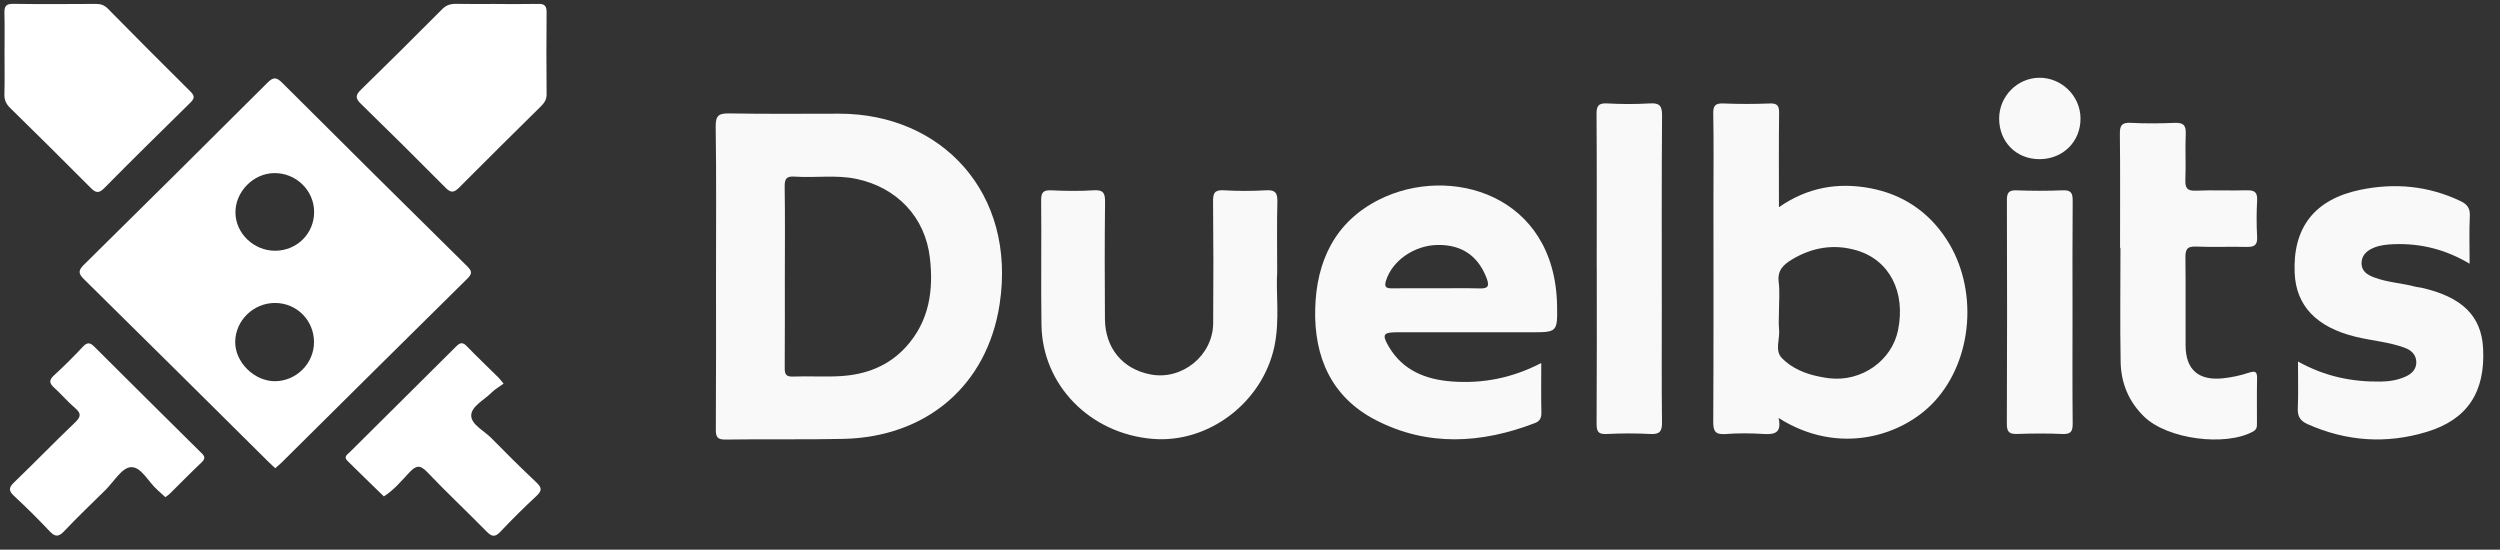<svg width="141" height="31" viewBox="0 0 141 31" fill="none" xmlns="http://www.w3.org/2000/svg">
<rect x="0" y="0" width="141" height="31" fill="#333333" stroke="none"/>
<g id="Isolation_Mode" clip-path="url(#clip0_94_437)">
<path id="Vector" d="M15.524 26.409C15.391 26.284 15.281 26.187 15.176 26.083C11.696 22.632 8.22 19.176 4.725 15.736C4.382 15.399 4.436 15.225 4.748 14.917C8.203 11.51 11.649 8.094 15.084 4.666C15.408 4.344 15.584 4.338 15.91 4.663C19.379 8.127 22.863 11.576 26.351 15.019C26.615 15.281 26.648 15.429 26.363 15.71C22.854 19.169 19.36 22.641 15.86 26.11C15.76 26.209 15.646 26.298 15.522 26.407L15.524 26.409ZM17.71 19.297C17.71 18.068 16.74 17.09 15.517 17.087C14.299 17.084 13.287 18.064 13.265 19.263C13.244 20.411 14.323 21.494 15.491 21.5C16.701 21.506 17.71 20.504 17.71 19.297ZM17.717 11.936C17.705 10.729 16.691 9.748 15.467 9.763C14.275 9.776 13.253 10.831 13.279 12.019C13.304 13.177 14.321 14.143 15.515 14.142C16.753 14.14 17.729 13.162 17.717 11.937V11.936Z" fill="white"/>
<path id="Vector_2" d="M40.383 15.566C40.383 12.757 40.407 9.949 40.365 7.14C40.357 6.493 40.556 6.387 41.15 6.397C43.212 6.434 45.275 6.412 47.337 6.412C53.105 6.412 57.334 10.874 56.38 17.149C55.68 21.753 52.247 24.648 47.57 24.753C45.36 24.803 43.148 24.756 40.937 24.791C40.458 24.799 40.37 24.652 40.373 24.213C40.392 21.331 40.383 18.448 40.383 15.565V15.566ZM44.264 15.553C44.264 17.275 44.271 18.998 44.258 20.72C44.255 21.071 44.295 21.256 44.726 21.238C45.618 21.203 46.515 21.266 47.406 21.213C48.837 21.127 50.112 20.648 51.098 19.564C52.416 18.115 52.659 16.365 52.444 14.531C52.177 12.241 50.584 10.573 48.308 10.091C47.155 9.847 45.983 10.041 44.823 9.961C44.35 9.928 44.248 10.085 44.255 10.533C44.283 12.207 44.265 13.88 44.265 15.553H44.264Z" fill="#FAF9F9"/>
<path id="Vector_3" d="M100.311 23.573C100.502 24.406 100.102 24.515 99.477 24.477C98.759 24.431 98.033 24.425 97.317 24.48C96.736 24.523 96.624 24.313 96.627 23.776C96.65 19.588 96.639 15.4 96.639 11.212C96.639 9.611 96.659 8.009 96.627 6.408C96.618 5.945 96.751 5.818 97.208 5.836C98.076 5.871 98.947 5.87 99.816 5.836C100.26 5.818 100.345 5.982 100.341 6.384C100.32 8.106 100.332 9.83 100.332 11.687C101.934 10.567 103.656 10.275 105.465 10.612C107.303 10.956 108.761 11.929 109.783 13.497C111.585 16.264 111.287 20.258 109.113 22.631C107.332 24.575 103.733 25.743 100.311 23.573ZM100.333 17.608C100.333 17.928 100.305 18.252 100.339 18.569C100.399 19.117 100.08 19.767 100.497 20.196C101.048 20.761 101.797 21.079 102.591 21.237C102.784 21.276 102.981 21.314 103.178 21.336C104.995 21.543 106.701 20.344 107.051 18.616C107.487 16.462 106.568 14.663 104.705 14.118C103.429 13.746 102.212 13.948 101.067 14.635C100.57 14.934 100.236 15.258 100.318 15.912C100.388 16.469 100.333 17.043 100.333 17.608Z" fill="#FAF9F9"/>
<path id="Vector_4" d="M86.927 20.474C86.927 21.463 86.913 22.349 86.934 23.235C86.942 23.54 86.875 23.744 86.57 23.861C83.549 25.02 80.515 25.203 77.585 23.688C75.082 22.394 74.111 20.123 74.177 17.43C74.241 14.754 75.275 12.519 77.786 11.257C81.76 9.259 87.713 10.947 87.819 17.24C87.844 18.74 87.823 18.74 86.324 18.74C83.816 18.74 81.307 18.74 78.799 18.74C78.01 18.74 77.926 18.87 78.333 19.559C79.124 20.898 80.412 21.404 81.881 21.515C83.618 21.645 85.281 21.327 86.927 20.474ZM81.037 16.26C81.827 16.26 82.62 16.244 83.41 16.266C83.871 16.28 84.04 16.2 83.846 15.691C83.369 14.436 82.448 13.79 81.065 13.816C79.742 13.843 78.511 14.717 78.166 15.842C78.054 16.209 78.202 16.265 78.514 16.262C79.355 16.253 80.195 16.259 81.037 16.259V16.26Z" fill="#FAF9F9"/>
<path id="Vector_5" d="M72.035 15.296C71.951 16.524 72.19 18.033 71.879 19.521C71.217 22.694 68.162 25.017 65 24.752C61.475 24.456 58.789 21.722 58.739 18.326C58.704 15.985 58.745 13.644 58.721 11.302C58.716 10.837 58.852 10.713 59.307 10.735C60.101 10.772 60.901 10.784 61.691 10.732C62.249 10.697 62.33 10.916 62.325 11.402C62.3 13.596 62.303 15.789 62.318 17.983C62.328 19.635 63.319 20.822 64.896 21.12C66.67 21.458 68.409 20.051 68.423 18.234C68.441 15.943 68.439 13.649 68.417 11.358C68.412 10.896 68.502 10.703 69.019 10.732C69.812 10.778 70.611 10.781 71.403 10.732C71.956 10.698 72.057 10.911 72.044 11.402C72.011 12.61 72.033 13.817 72.033 15.295L72.035 15.296Z" fill="#FAF9F9"/>
<path id="Vector_6" d="M129.608 20.391C131.134 21.241 132.671 21.545 134.279 21.521C134.753 21.514 135.216 21.441 135.654 21.249C136.024 21.088 136.289 20.826 136.28 20.415C136.271 20.002 135.992 19.747 135.617 19.61C134.728 19.286 133.779 19.218 132.866 18.996C130.658 18.459 129.505 17.259 129.42 15.411C129.302 12.83 130.545 11.239 133.123 10.705C135.071 10.302 136.958 10.479 138.77 11.339C139.149 11.519 139.319 11.739 139.298 12.183C139.256 13.043 139.286 13.907 139.286 14.874C137.943 14.071 136.535 13.717 135.026 13.772C134.628 13.787 134.237 13.821 133.864 13.979C133.464 14.148 133.185 14.423 133.19 14.861C133.194 15.283 133.5 15.493 133.875 15.636C134.644 15.934 135.474 15.963 136.262 16.178C136.357 16.203 136.459 16.203 136.556 16.225C138.853 16.74 139.95 17.812 140.047 19.639C140.176 22.099 139.177 23.651 136.891 24.351C134.606 25.052 132.348 24.9 130.152 23.924C129.723 23.733 129.576 23.478 129.596 23.021C129.632 22.187 129.606 21.349 129.606 20.391H129.608Z" fill="#FAF9F9"/>
<path id="Vector_7" d="M119.571 13.98C119.571 11.835 119.585 9.692 119.561 7.547C119.555 7.072 119.674 6.903 120.175 6.928C120.993 6.971 121.817 6.965 122.636 6.93C123.117 6.909 123.299 7.041 123.276 7.544C123.237 8.405 123.291 9.27 123.255 10.131C123.235 10.598 123.35 10.777 123.859 10.754C124.802 10.711 125.748 10.761 126.692 10.733C127.128 10.72 127.328 10.815 127.302 11.295C127.265 11.983 127.263 12.677 127.302 13.365C127.329 13.855 127.111 13.936 126.686 13.926C125.742 13.902 124.796 13.949 123.853 13.906C123.322 13.881 123.252 14.105 123.258 14.55C123.279 16.201 123.258 17.853 123.268 19.504C123.277 20.843 123.996 21.478 125.364 21.337C125.854 21.287 126.347 21.18 126.814 21.028C127.172 20.911 127.308 20.929 127.299 21.339C127.281 22.176 127.296 23.015 127.292 23.852C127.292 24.041 127.307 24.212 127.07 24.34C125.491 25.197 122.254 24.769 120.945 23.513C120.059 22.664 119.625 21.602 119.604 20.41C119.565 18.266 119.594 16.121 119.594 13.977C119.588 13.977 119.58 13.977 119.574 13.977L119.571 13.98Z" fill="#FAF9F9"/>
<path id="Vector_8" d="M27.965 0.226C28.76 0.226 29.555 0.237 30.349 0.22C30.695 0.212 30.831 0.319 30.828 0.678C30.813 2.23 30.814 3.78 30.828 5.332C30.831 5.644 30.674 5.832 30.477 6.026C28.948 7.539 27.414 9.048 25.899 10.575C25.609 10.867 25.433 10.896 25.129 10.588C23.546 8.989 21.947 7.406 20.335 5.835C20.023 5.531 20.065 5.346 20.356 5.062C21.896 3.559 23.422 2.044 24.939 0.517C25.174 0.282 25.415 0.212 25.73 0.218C26.474 0.233 27.221 0.223 27.965 0.223V0.226Z" fill="white"/>
<path id="Vector_9" d="M0.256 3.031C0.256 2.267 0.269 1.504 0.25 0.741C0.241 0.383 0.316 0.211 0.733 0.217C2.297 0.239 3.862 0.23 5.427 0.221C5.694 0.22 5.894 0.298 6.083 0.489C7.629 2.054 9.178 3.618 10.743 5.164C11.011 5.429 10.96 5.571 10.72 5.806C9.096 7.399 7.475 8.997 5.876 10.614C5.56 10.933 5.387 10.868 5.106 10.586C3.608 9.077 2.096 7.583 0.577 6.093C0.347 5.87 0.24 5.643 0.249 5.321C0.269 4.557 0.256 3.794 0.256 3.031Z" fill="white"/>
<path id="Vector_10" d="M90.055 15.171C90.055 12.262 90.066 9.354 90.045 6.447C90.042 5.976 90.145 5.805 90.649 5.833C91.441 5.877 92.241 5.88 93.033 5.833C93.582 5.799 93.745 5.944 93.74 6.513C93.712 10.16 93.725 13.808 93.725 17.456C93.725 19.576 93.711 21.696 93.737 23.814C93.743 24.325 93.611 24.507 93.076 24.477C92.259 24.433 91.435 24.436 90.618 24.477C90.139 24.502 90.045 24.337 90.048 23.896C90.067 20.987 90.058 18.079 90.058 15.172L90.055 15.171Z" fill="#FAF9F9"/>
<path id="Vector_11" d="M9.328 28.042C9.173 27.9 9.034 27.767 8.888 27.641C8.369 27.194 7.966 26.305 7.372 26.348C6.864 26.385 6.407 27.185 5.931 27.653C5.155 28.416 4.366 29.169 3.619 29.959C3.296 30.299 3.101 30.283 2.791 29.953C2.146 29.27 1.478 28.607 0.789 27.968C0.471 27.673 0.496 27.494 0.796 27.206C1.954 26.089 3.074 24.935 4.236 23.823C4.566 23.507 4.591 23.317 4.236 23.015C3.822 22.664 3.47 22.241 3.067 21.877C2.791 21.629 2.74 21.45 3.044 21.172C3.61 20.655 4.154 20.111 4.678 19.552C4.935 19.278 5.093 19.325 5.333 19.566C7.311 21.543 9.3 23.507 11.286 25.476C11.463 25.652 11.669 25.796 11.38 26.068C10.768 26.647 10.182 27.249 9.582 27.84C9.513 27.907 9.431 27.96 9.325 28.043L9.328 28.042Z" fill="white"/>
<path id="Vector_12" d="M28.402 21.637C28.161 21.812 27.915 21.947 27.727 22.138C27.315 22.558 26.593 22.908 26.578 23.419C26.561 23.941 27.299 24.287 27.709 24.706C28.538 25.553 29.383 26.388 30.245 27.201C30.543 27.483 30.594 27.659 30.269 27.96C29.563 28.616 28.877 29.295 28.216 29.996C27.912 30.319 27.725 30.264 27.443 29.977C26.333 28.849 25.181 27.764 24.089 26.62C23.688 26.2 23.461 26.249 23.094 26.639C22.644 27.119 22.219 27.636 21.65 27.997C20.961 27.326 20.266 26.659 19.584 25.98C19.365 25.761 19.6 25.626 19.729 25.499C21.726 23.512 23.731 21.532 25.725 19.541C25.944 19.322 26.09 19.281 26.324 19.522C26.909 20.126 27.518 20.706 28.115 21.296C28.179 21.359 28.233 21.435 28.402 21.637Z" fill="white"/>
<path id="Vector_13" d="M116.89 17.683C116.89 19.751 116.878 21.82 116.899 23.888C116.903 24.33 116.797 24.497 116.323 24.477C115.48 24.438 114.634 24.445 113.791 24.474C113.362 24.488 113.183 24.401 113.186 23.916C113.205 19.706 113.202 15.495 113.189 11.285C113.189 10.877 113.29 10.72 113.726 10.735C114.594 10.766 115.465 10.772 116.332 10.733C116.82 10.711 116.902 10.902 116.899 11.331C116.88 13.448 116.89 15.565 116.89 17.683Z" fill="#FAF9F9"/>
<path id="Vector_14" d="M115.044 8.977C113.726 8.987 112.752 8.012 112.752 6.685C112.752 5.442 113.76 4.407 114.994 4.386C116.265 4.364 117.332 5.404 117.341 6.673C117.35 7.979 116.365 8.966 115.045 8.977H115.044Z" fill="#FAF9F9"/>
</g>
<defs>
<clipPath id="clip0_94_437">
<rect width="139.811" height="30" fill="white" transform="translate(0.248 0.217)"/>
</clipPath>
</defs>
</svg>
